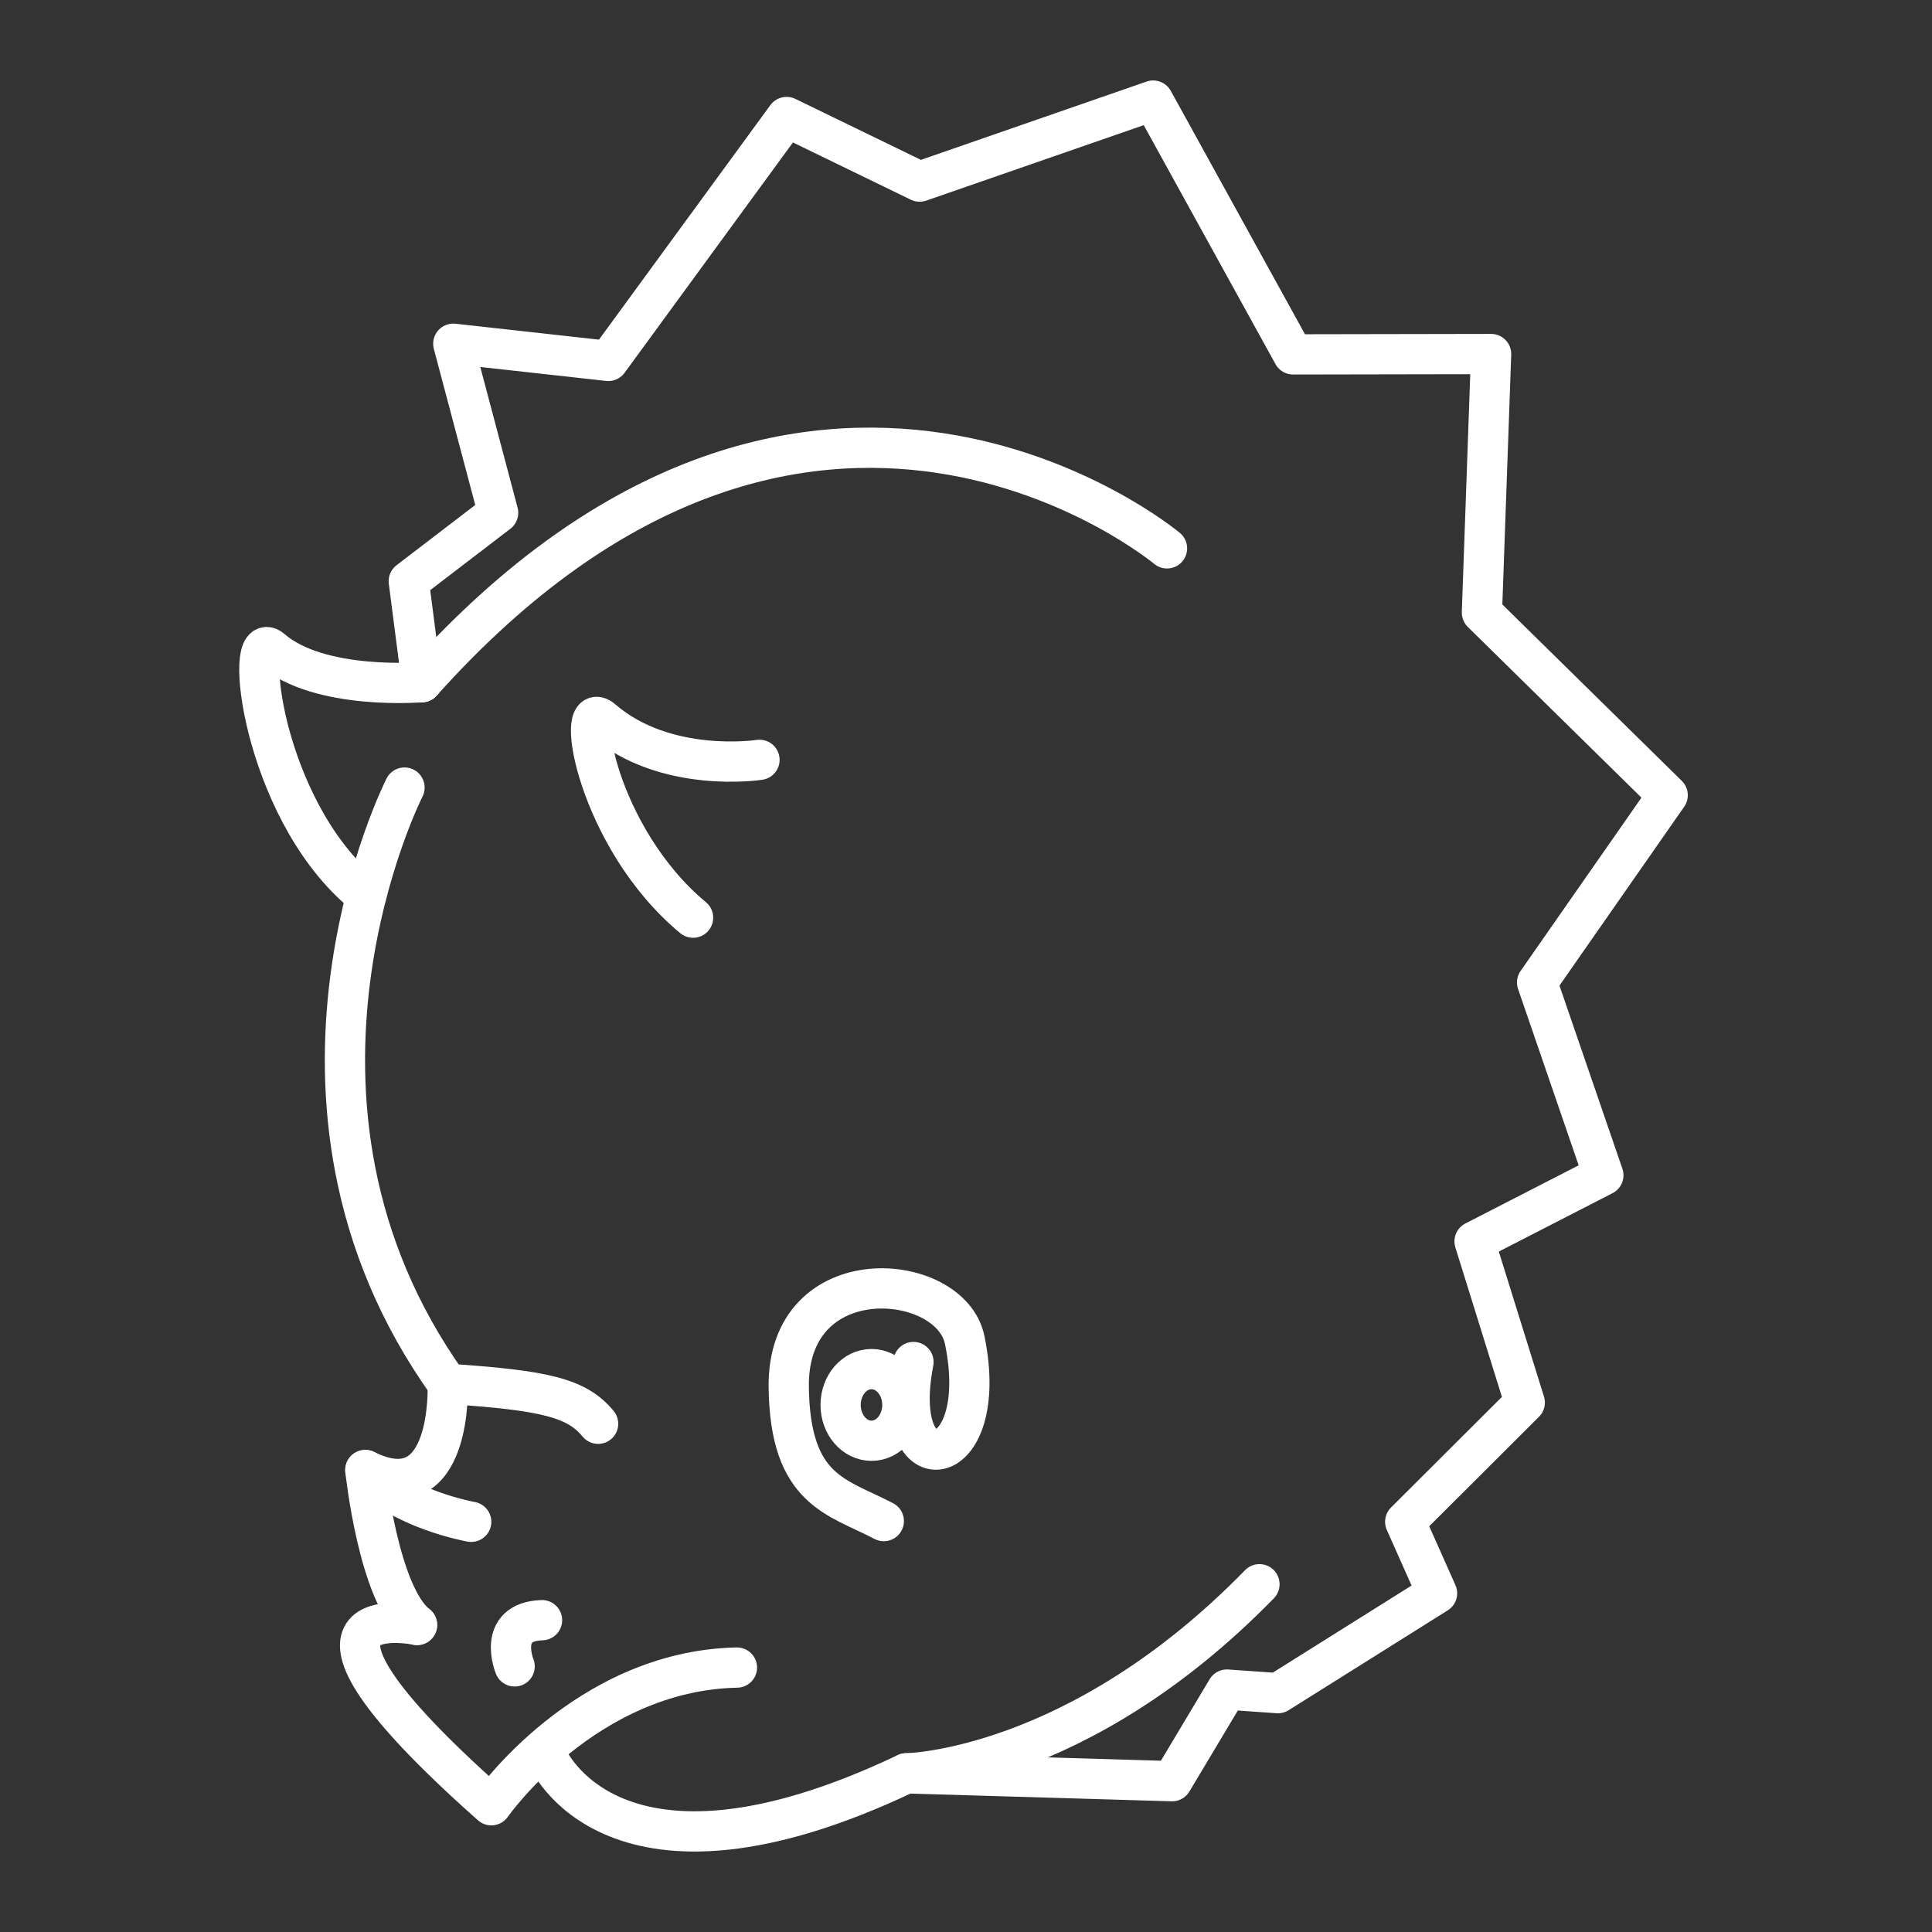 <svg width="48" height="48" version="1.1" viewBox="0 0 48 48" xmlns="http://www.w3.org/2000/svg">
 <rect x="0" y="0" width="48" height="48" fill="#333333" stroke="none"/>
 <defs>
  <style>.a{fill:none;stroke:#fff;stroke-linecap:round;stroke-linejoin:round;}</style>
 </defs>
 <g fill="none" stroke="#fff" stroke-linecap="round">
  <g stroke-linejoin="round" stroke-width="1px">
   <path d="m28.994 13.624s-8.89-7.429-18.517 3.325"/>
   <path d="m10.477 16.948s-2.541 0.219-3.731-0.814c-0.709-0.616-0.245 3.859 2.178 5.974"/>
   <path d="m10.05 19.567s-3.959 7.773 1.073 14.814"/>
   <path d="m11.123 34.381s0.143 3.223-2.046 2.142c0 0 0.323 3.098 1.284 3.849"/>
   <path d="m10.361 40.371s-4.188-0.869 1.846 4.48c0 0 2.328-3.342 6.102-3.421"/>
   <path d="m13.596 43.653s1.624 3.874 8.92 0.405c0 0 4.238-0.049 8.775-4.698"/>
   <path d="m22.516 44.058 6.605 0.195 1.361-2.276 1.268 0.089 3.953-2.481-0.791-1.777 2.97-2.962-1.247-4.004 3.2-1.643-1.646-4.79 3.244-4.652-4.615-4.537 0.228-6.424-4.919 0.009-3.477-6.306-5.802 2.013-3.305-1.605-4.429 6.06-3.852-0.427 1.114 4.2-2.22 1.7 0.323 2.506"/>
   <path d="m18.869 18.878s-2.329 0.363-3.907-0.999c-0.699-0.603-0.129 2.938 2.257 4.92"/>
   <path d="m12.786 41.401s-0.458-1.111 0.681-1.148"/>
  </g>
  <path d="m11.707 37.809s-1.749-0.305-2.63-1.286" stroke-width="1px"/>
  <path d="m21.958 37.791c-1.161-0.61-2.329-0.746-2.362-3.326-0.041-3.228 4.019-2.892 4.372-1.172 0.682 3.318-1.888 3.725-1.273 0.546" stroke-width="1"/>
  <ellipse cx="21.652" cy="34.905" rx=".767" ry=".89" stop-color="#000000" stroke-linejoin="round" stroke-width="1" style="paint-order:markers fill stroke"/>
  <path d="m14.86 35.373c-0.529-0.644-1.324-0.832-3.738-0.992" stroke-width="1px"/>
 </g>
</svg>
